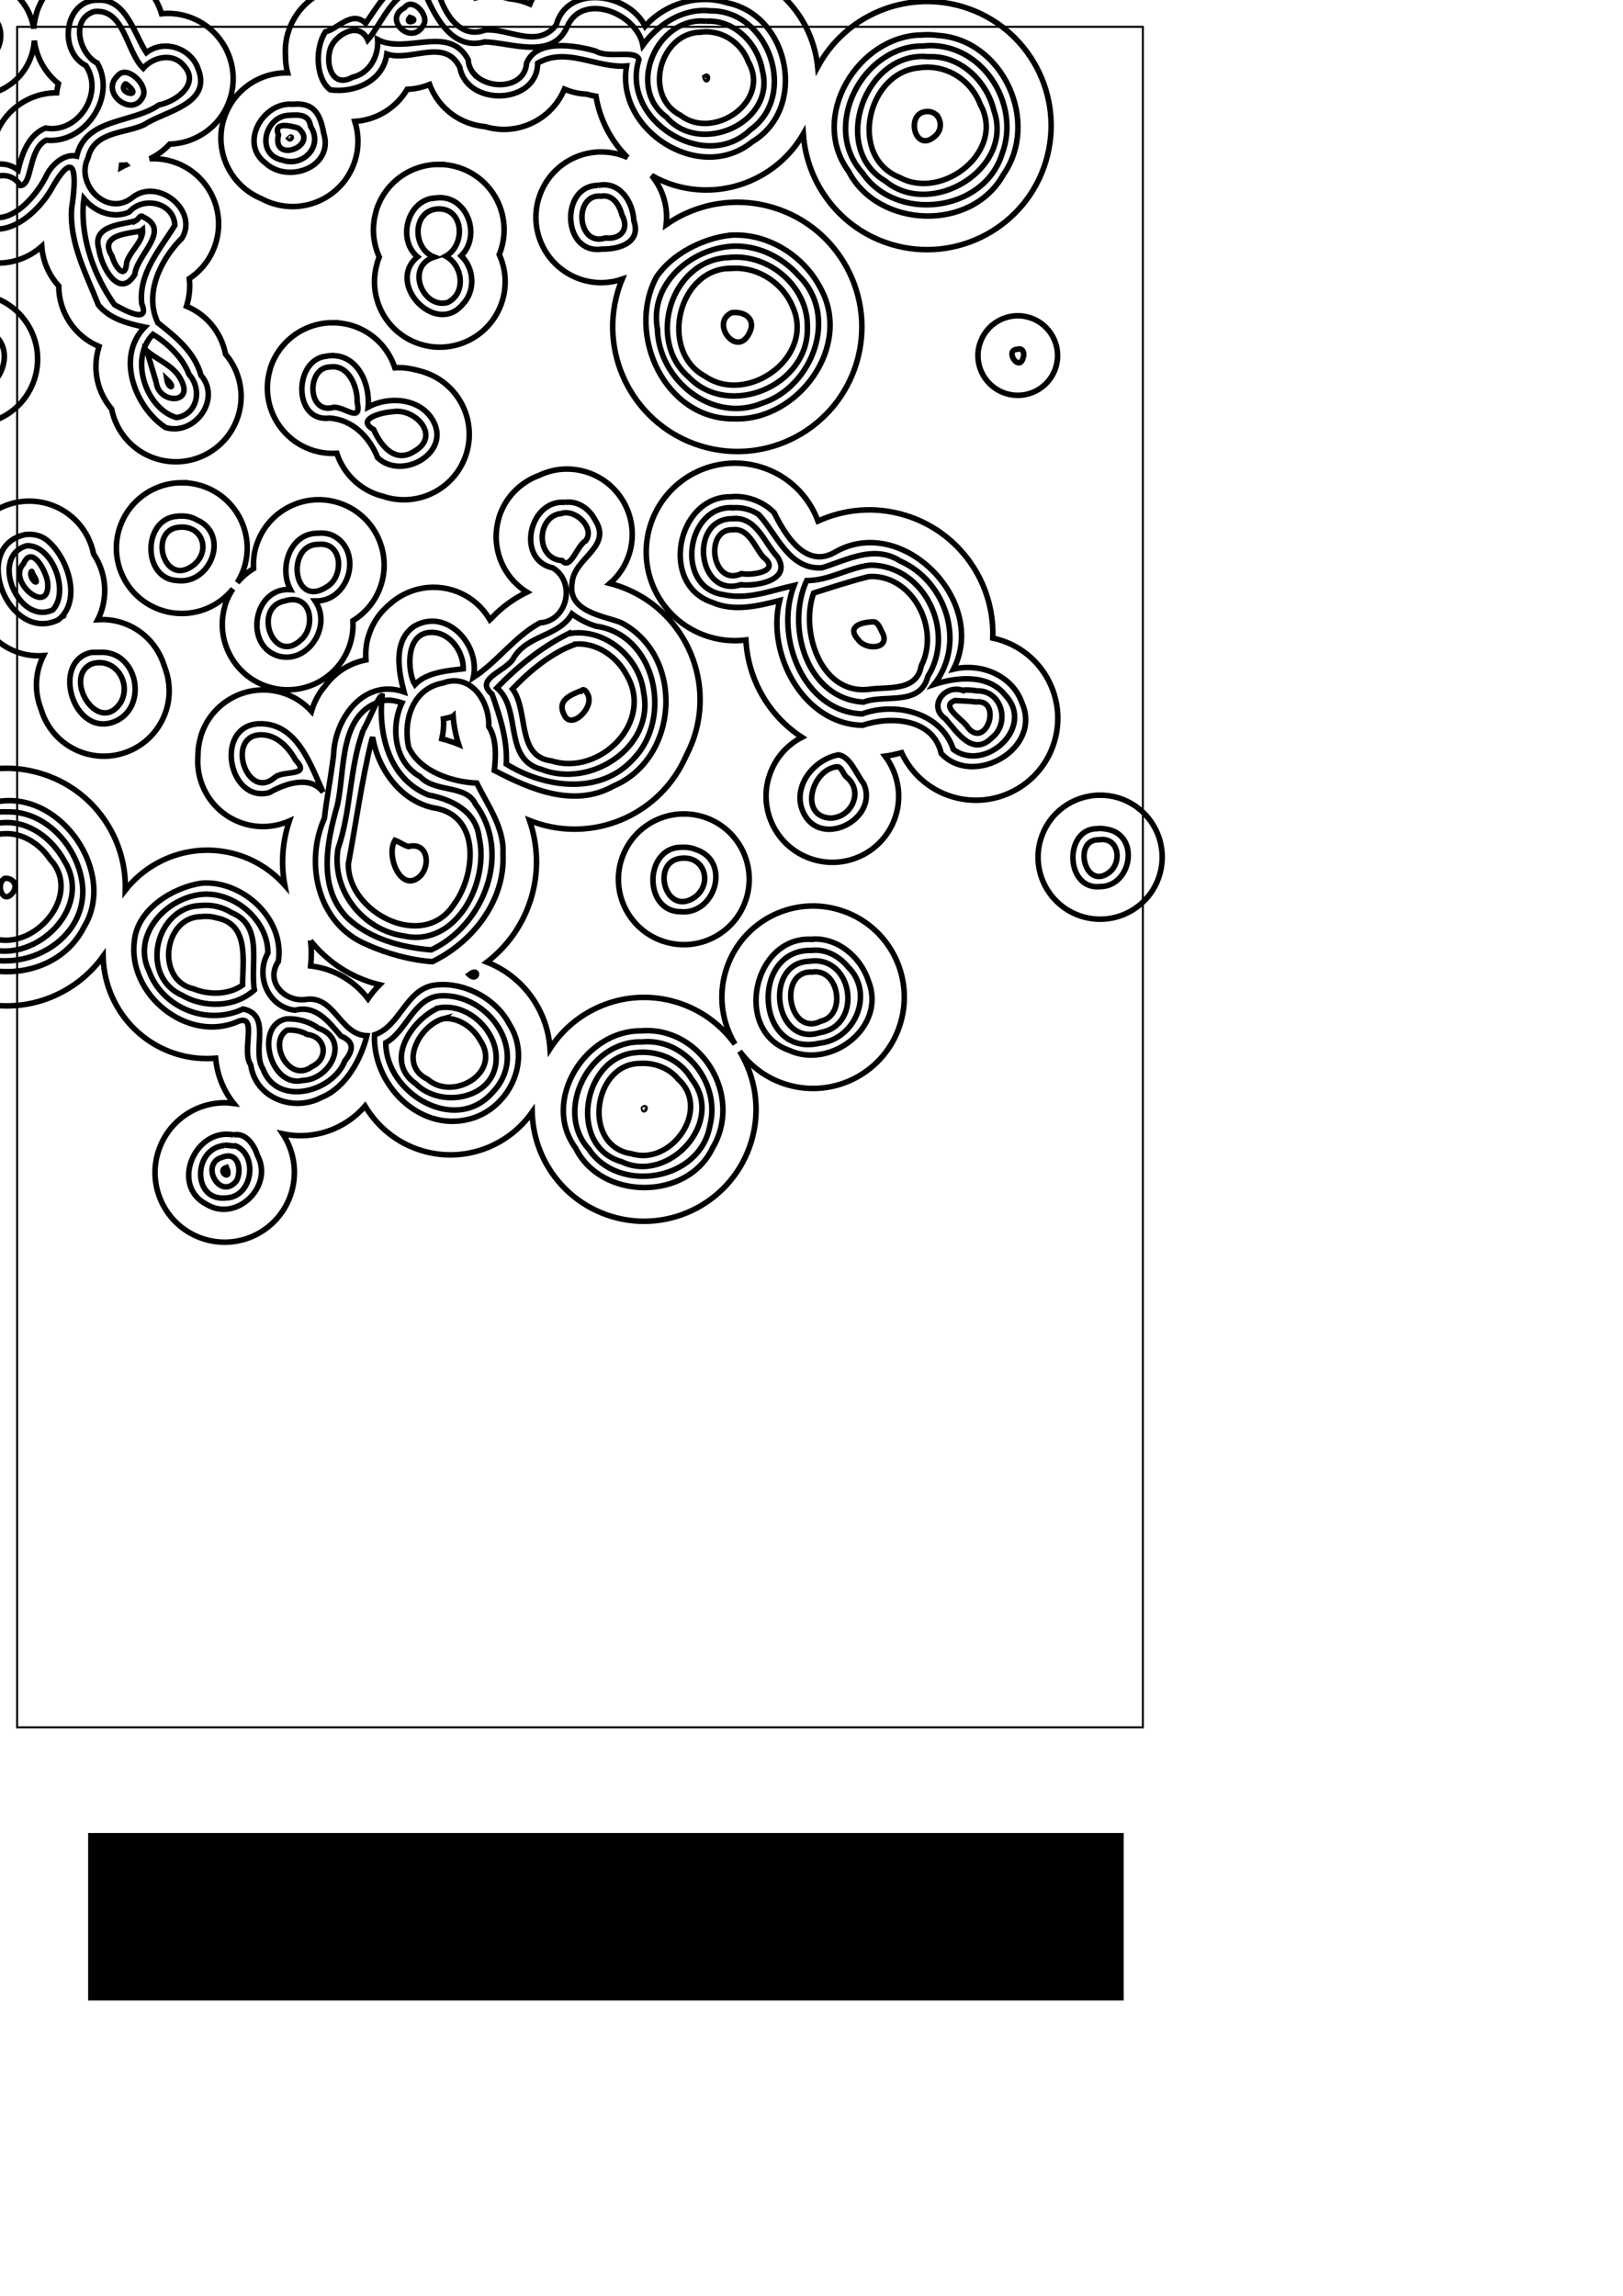 <?xml version="1.0" encoding="UTF-8" standalone="no"?>
<!-- Created with Inkscape (http://www.inkscape.org/) -->

<svg
   xmlns:dc="http://purl.org/dc/elements/1.1/"
   xmlns:cc="http://creativecommons.org/ns#"
   xmlns:rdf="http://www.w3.org/1999/02/22-rdf-syntax-ns#"
   xmlns:svg="http://www.w3.org/2000/svg"
   xmlns="http://www.w3.org/2000/svg"
   xmlns:sodipodi="http://sodipodi.sourceforge.net/DTD/sodipodi-0.dtd"
   xmlns:inkscape="http://www.inkscape.org/namespaces/inkscape"
   sodipodi:docname="C:\Documents and Settings\Owner\My Documents\Plotter\letter sized frame blank.svg"
   inkscape:version="0.48.2 r9819"
   version="1.1"
   id="svg3783"
   height="1052.362"
   width="744.094">
  <sodipodi:namedview
     id="base"
     pagecolor="#ffffff"
     bordercolor="#666666"
     borderopacity="1.0"
     inkscape:pageopacity="0.0"
     inkscape:pageshadow="2"
     inkscape:zoom="0.24748737"
     inkscape:cx="1066.6151"
     inkscape:cy="1237.3191"
     inkscape:document-units="px"
     inkscape:current-layer="layer1"
     showgrid="false"
     inkscape:window-width="1024"
     inkscape:window-height="748"
     inkscape:window-x="43"
     inkscape:window-y="-15"
     inkscape:window-maximized="0" />
  <defs
     id="defs3785">
    <inkscape:perspective
       sodipodi:type="inkscape:persp3d"
       inkscape:vp_x="-314.90439 : 155.3937 : 0"
       inkscape:vp_y="0 : 1000 : 0"
       inkscape:vp_z="372.04724 : 175.3937 : 0"
       inkscape:persp3d-origin="334.90438 : 296.50168 : 1"
       id="perspective3823" />
  </defs>
  <g
     inkscape:label="Layer 1"
     inkscape:groupmode="layer"
     id="layer1">
    <rect
       style="fill:none;stroke:#000000;stroke-width:0.916;stroke-opacity:1"
       id="rect4319"
       width="516.125"
       height="779.496"
       x="7.845"
       y="12.285" />
    <flowRoot
       xml:space="preserve"
       id="flowRoot3475"
       style="fill:black;stroke:none;stroke-opacity:1;stroke-width:1px;stroke-linejoin:miter;stroke-linecap:butt;fill-opacity:1;font-family:Sans;font-style:normal;font-weight:normal;font-size:40px;line-height:125%;letter-spacing:0px;word-spacing:0px"><flowRegion
         id="flowRegion3477"><rect
           id="rect3479"
           width="474.772"
           height="76.772"
           x="40.406"
           y="840.23" /></flowRegion><flowPara
         id="flowPara3481" /></flowRoot>    <g
       id="g3401"
       transform="translate(25.254,25.254)">
      <path
         sodipodi:nodetypes="sccsssssccsssssccsssssccsssssccsssssccssssscccsssscssccssssscccccssscccsccsccccsccccccscccccccccccccsscccsccsccccssccscccsssccscssscscscccsccscscssscsccccccccsccccccssccccsscccsscssscccccssccssccccsccscscsssscsssssccscsssccsccccssccccsssccsssssccsccscssccssccscssscccccccssccccccccccscccccsccccscssccscsccsccssccscsscsssscccsccscscccsccssssccscccsscssccccsssscccsccccsssccscsssssccssssccscccsccsssssccssssccccsscsccsssccssssccccccsccccccssscc"
         inkscape:connector-curvature="0"
         id="path3005"
         d="m 172.157,-389.318 c -18.306,0.153 -35.202,12.151 -40.771,30.598 l -0.079,0.238 c -6.696,22.651 6.158,46.423 28.77,53.249 22.705,6.854 46.713,-5.986 53.567,-28.691 6.854,-22.705 -5.986,-46.633 -28.691,-53.488 -4.257,-1.285 -8.571,-1.943 -12.796,-1.907 z m -97.358,92.987 c -23.347,0.195 -44.875,15.416 -51.977,38.943 l -0.079,0.318 c -8.54,28.889 7.8,59.246 36.639,67.952 28.957,8.742 59.528,-7.681 68.27,-36.639 8.742,-28.957 -7.602,-59.528 -36.559,-68.27 -5.429,-1.639 -10.905,-2.35 -16.293,-2.305 z m 256.788,36.082 c -16.088,0.135 -30.87,10.651 -35.764,26.863 l -0.079,0.159 c -5.884,19.906 5.401,40.892 25.273,46.891 19.953,6.024 41.026,-5.32 47.05,-25.273 6.024,-19.953 -5.241,-41.026 -25.194,-47.05 -3.741,-1.129 -7.573,-1.621 -11.286,-1.59 z m -126.606,24.638 c -24.088,0.201 -46.239,15.862 -53.567,40.136 l -0.079,0.318 c -8.81,29.805 8.077,61.195 37.831,70.178 29.875,9.019 61.397,-7.955 70.416,-37.831 9.019,-29.875 -7.876,-61.397 -37.751,-70.416 -5.602,-1.691 -11.29,-2.431 -16.849,-2.384 z M 4.223,-198.813 c -15.393,0.129 -29.571,10.159 -34.254,25.671 l -0.079,0.159 c -5.63,19.047 5.147,39.085 24.161,44.825 19.092,5.764 39.22,-5.069 44.984,-24.161 5.764,-19.092 -4.99,-39.22 -24.081,-44.984 -3.58,-1.081 -7.177,-1.54 -10.729,-1.51 z M 351.217,-128.636 c -9.813,0.082 -18.871,6.483 -21.856,16.372 l 0,0.159 c -3.589,12.142 3.297,24.873 15.418,28.532 12.171,3.674 25.017,-3.168 28.691,-15.339 3.674,-12.171 -3.248,-25.017 -15.418,-28.691 -2.282,-0.689 -4.57,-1.052 -6.835,-1.033 z m -288.34,0.556 c -4.644,0.398 -8.823,3.612 -10.252,8.345 l -0.079,0 c -1.595,5.397 0.946,11.093 5.722,13.67 0.812,0.993 1.939,1.748 3.259,2.146 2.438,0.736 4.911,0.012 6.597,-1.669 3.168,-1.272 5.768,-3.858 6.835,-7.391 1.866,-6.182 -1.606,-12.757 -7.789,-14.624 -0.773,-0.233 -1.531,-0.406 -2.305,-0.477 -0.677,-0.062 -1.323,-0.057 -1.987,0 z m -73.039,3.974 c -11.062,0.093 -21.193,7.291 -24.558,18.438 l -0.079,0.159 c -4.046,13.688 3.741,28.063 17.405,32.188 13.72,4.142 28.205,-3.605 32.347,-17.326 4.142,-13.72 -3.605,-28.205 -17.326,-32.347 -2.573,-0.777 -5.236,-1.134 -7.789,-1.113 z m 233.422,82.02 c 4.567,-2.036 8.589,-5.242 11.683,-9.299 0.358,-0.431 0.699,-0.899 1.033,-1.351 0.236,-0.349 0.493,-0.673 0.715,-1.033 0.312,-0.461 0.587,-0.949 0.874,-1.431 0.028,-0.051 0.052,-0.108 0.079,-0.159 1.193,-2.026 2.152,-4.166 2.861,-6.517 4.784,-15.848 -4.18,-32.57 -20.028,-37.354 -2.971,-0.897 -5.953,-1.296 -8.901,-1.272 -5.472,0.046 -10.719,1.596 -15.259,4.371 -8.183,2.488 -15.085,8.47 -18.677,16.69 -0.094,0.215 -0.229,0.418 -0.318,0.636 -0.871,1.66 -1.584,3.384 -2.146,5.245 l -0.079,0.159 c -4.674,15.81 -8.898,18.032 -0.852,23.565 -15.233,-1.495 -22.397,1.597 -29.905,8.066 2.496,-2.994 4.447,-6.529 5.643,-10.491 4.433,-14.685 -3.045,-30.089 -16.769,-36.082 2.703,-1.649 4.815,-4.201 5.802,-7.471 2.129,-7.052 -1.849,-14.482 -8.901,-16.611 -1.322,-0.399 -2.662,-0.647 -3.974,-0.636 l -5.2e-4,2.6e-4 c -5.686,0.048 -10.907,3.807 -12.637,9.537 l 0,0.079 c -1.392,4.71 -0.038,9.534 3.1,12.875 -11.034,1.717 -20.639,9.58 -24.081,20.982 l 0,0.159 c -4.674,15.81 4.245,32.43 20.028,37.195 10.41,3.143 21.214,0.339 28.77,-6.438 -1.164,1.339 -2.257,2.737 -3.179,4.292 -0.796,0.877 -1.532,1.807 -2.225,2.782 -0.238,-0.002 -0.479,-0.002 -0.715,0 -12.778,0.107 -24.486,8.423 -28.373,21.3 l -0.079,0.159 c -1.018,3.445 -1.319,6.941 -1.113,10.332 -0.027,2.712 0.279,5.387 0.954,7.948 -0.263,-0.005 -0.532,-0.002 -0.795,0 -12.778,0.107 -24.565,8.423 -28.452,21.3 l -0.079,0.159 c -4.381,14.822 3.273,30.352 17.246,36.162 0.052,0.028 0.107,0.051 0.159,0.079 1.747,0.941 3.59,1.709 5.563,2.305 15.848,4.784 32.57,-4.18 37.354,-20.028 1.815,-6.012 1.615,-12.161 -0.159,-17.723 9.84,-0.609 18.927,-6.104 24.002,-14.703 3.565,-0.128 7.019,-0.909 10.252,-2.225 3.181,8.424 10.032,15.319 19.313,18.121 2.034,0.614 4.083,1.017 6.12,1.192 14.857,4.485 30.554,-3.141 36.4,-17.167 1.004,0.427 2.11,0.79 3.179,1.113 2.329,0.703 4.668,1.061 6.994,1.192 0.027,0.001 0.053,-10e-4 0.079,0 1.401,0.419 2.804,0.743 4.212,0.954 1.765,10.635 6.837,20.474 14.465,28.055 -1.086,-0.475 -2.175,-0.921 -3.338,-1.272 -2.971,-0.897 -6.032,-1.296 -8.981,-1.272 -12.778,0.107 -24.486,8.423 -28.373,21.3 l -0.079,0.159 c -4.674,15.81 4.324,32.43 20.108,37.195 6.197,1.871 12.502,1.605 18.2,-0.318 -0.714,1.73 -1.355,3.496 -1.907,5.325 l -0.079,0.318 c -8.903,30.119 8.24,61.816 38.308,70.893 30.191,9.114 62.017,-7.958 71.131,-38.149 9.114,-30.191 -7.958,-62.097 -38.149,-71.211 -17.368,-5.243 -35.291,-1.817 -49.116,7.789 0.934,-8.246 -1.567,-16.338 -6.676,-22.492 3.207,1.799 6.587,3.344 10.252,4.451 23.274,7.026 47.656,-3.312 59.289,-23.525 1.557,22.924 17.017,43.599 40.294,50.626 30.053,9.073 61.82,-7.936 70.893,-37.99 9.073,-30.053 -7.936,-61.82 -37.99,-70.893 -26.391,-7.967 -54.104,4.15 -66.601,27.578 -1.985,-20.027 -15.684,-37.848 -36.162,-44.03 -14.483,-4.372 -29.408,-2.013 -41.407,5.245 -3.106,-2.729 -6.833,-4.848 -11.047,-6.12 -2.303,-0.695 -4.614,-1.057 -6.914,-1.192 -0.027,-0.002 -0.053,10e-4 -0.079,0 -14.882,-4.493 -30.506,3.176 -36.321,17.246 -1.057,-0.457 -2.13,-0.851 -3.259,-1.192 -2.059,-0.622 -4.059,-1.02 -6.12,-1.192 -5.205,-1.571 -10.478,-1.629 -15.418,-0.477 -2.482,-9.887 0.1,-7.743 -4.204,-12.084 18.975,2.687 27.066,2.632 34.563,-3.732 z m -203.38,1.669 c -12.778,0.107 -24.565,8.503 -28.452,21.379 l 0,0.159 c -0.668,2.26 -1.064,4.5 -1.192,6.755 -1.51,-9.818 -8.454,-18.396 -18.597,-21.459 -14.072,-4.248 -28.973,3.73 -33.221,17.803 l 0,0.159 c -4.15,14.039 3.788,28.752 17.803,32.983 14.072,4.248 28.893,-3.73 33.142,-17.803 0.628,-2.079 0.999,-4.123 1.113,-6.199 0.988,7.73 4.942,14.84 11.047,19.71 -0.359,1.403 -0.643,2.81 -0.795,4.212 -0.106,-4e-4 -0.213,-8.9e-4 -0.318,0 -11.678,0.098 -22.435,7.092 -27.181,18.121 -12.623,0.274 -24.208,8.557 -28.055,21.3 l 0,0.159 c -4.674,15.81 4.324,32.43 20.108,37.195 10.354,3.126 21.082,0.345 28.611,-6.358 0.496,6.772 3.256,13.178 7.789,18.121 -0.03,11.908 7.143,23.011 18.438,27.737 -0.059,0.182 -0.104,0.373 -0.159,0.556 l 0,0.159 c -2.984,10.095 -0.402,20.518 5.961,27.976 2.087,10.536 9.755,19.572 20.743,22.889 15.848,4.784 32.57,-4.18 37.354,-20.028 3.055,-10.119 0.487,-20.559 -5.881,-28.055 -1.861,-9.631 -8.401,-17.989 -17.882,-21.935 0.059,-0.183 0.103,-0.372 0.159,-0.556 1.22,-4.043 1.568,-8.136 1.113,-12.08 5.634,-3.723 10.055,-9.401 12.16,-16.372 4.784,-15.848 -4.18,-32.57 -20.028,-37.354 -2.971,-0.897 -5.953,-1.296 -8.901,-1.272 -0.452,0.002 -0.902,0.054 -1.351,0.079 3.432,-1.632 6.534,-3.929 9.14,-6.755 12.531,-0.372 23.994,-8.637 27.817,-21.3 4.784,-15.848 -4.18,-32.57 -20.028,-37.354 -3.855,-1.164 -7.75,-1.478 -11.524,-1.113 -2.778,-9.319 -10.021,-17.087 -20.028,-20.108 -2.971,-0.897 -5.953,-1.376 -8.901,-1.351 z M 175.654,50.106 c -12.778,0.107 -24.565,8.423 -28.453,21.3 l 0,0.159 c -2.134,7.218 -1.461,14.632 1.431,20.982 -0.362,0.884 -0.672,1.769 -0.954,2.702 l 0,0.159 c -4.674,15.81 4.245,32.43 20.028,37.195 15.848,4.784 32.57,-4.18 37.354,-20.028 2.2,-7.288 1.518,-14.728 -1.431,-21.141 0.362,-0.884 0.672,-1.769 0.954,-2.702 4.784,-15.848 -4.18,-32.57 -20.028,-37.354 -2.971,-0.897 -5.953,-1.296 -8.901,-1.272 z M 32.517,50.345 c -0.729,0.338 -1.445,0.641 -2.146,1.033 0.04,-0.291 0.048,-0.584 0.079,-0.874 0.692,0.002 1.381,-0.113 2.066,-0.159 z M -110.54,69.181 c -6.882,0.058 -13.245,4.51 -15.339,11.445 l 0,0.079 c -2.517,8.515 2.308,17.462 10.809,20.028 7.468,2.255 15.271,-1.113 18.836,-7.709 0.574,-0.872 1.113,-1.81 1.431,-2.861 0.278,-0.922 0.361,-1.862 0.397,-2.782 0.973,-7.688 -3.71,-15.253 -11.365,-17.564 -1.6,-0.483 -3.18,-0.649 -4.769,-0.636 z m 72.323,40.215 c -12.778,0.107 -24.565,8.423 -28.453,21.3 l -0.079,0.159 c -4.674,15.81 4.324,32.43 20.108,37.195 15.848,4.784 32.57,-4.18 37.354,-20.028 4.784,-15.848 -4.18,-32.57 -20.028,-37.354 -2.971,-0.897 -5.953,-1.296 -8.901,-1.272 z M 441.263,119.489 c -7.777,0.065 -14.96,5.117 -17.326,12.955 l -0.079,0.159 c -2.845,9.623 2.633,19.671 12.239,22.571 9.646,2.912 19.818,-2.514 22.73,-12.16 2.912,-9.646 -2.514,-19.818 -12.16,-22.73 -1.809,-0.546 -3.61,-0.81 -5.404,-0.795 z m -314.249,3.179 c -12.778,0.107 -24.565,8.423 -28.453,21.3 l 0,0.159 c -4.674,15.81 4.324,32.43 20.108,37.195 3.507,1.059 7.037,1.405 10.491,1.192 2.939,9.008 10.117,16.448 19.869,19.392 0.454,0.137 0.896,0.203 1.351,0.318 0.29,0.097 0.58,0.229 0.874,0.318 15.848,4.784 32.57,-4.18 37.354,-20.028 4.784,-15.848 -4.18,-32.57 -20.028,-37.354 -0.575,-0.173 -1.172,-0.339 -1.748,-0.477 -0.16,-0.038 -0.317,-0.124 -0.477,-0.159 -0.264,-0.08 -0.53,-0.087 -0.795,-0.159 -3.265,-0.885 -6.568,-1.236 -9.776,-1.033 -2.949,-8.979 -10.054,-16.453 -19.79,-19.392 -2.971,-0.897 -6.032,-1.296 -8.981,-1.272 z m -200.678,55.077 c -10.404,0.087 -20.042,6.92 -23.207,17.405 l 0,0.079 c -3.806,12.874 3.441,26.401 16.293,30.28 12.904,3.896 26.544,-3.388 30.439,-16.293 3.896,-12.904 -3.388,-26.544 -16.293,-30.439 -2.42,-0.73 -4.831,-1.053 -7.232,-1.033 z m 385.062,9.299 c -17.349,0.145 -33.347,11.446 -38.625,28.929 l -0.079,0.238 c -6.346,21.467 5.83,43.998 27.26,50.467 5.624,1.698 11.295,2.116 16.769,1.431 0.945,18.008 10.446,34.71 25.671,44.586 -7.037,3.641 -12.629,10.013 -15.101,18.2 l -0.079,0.159 c -4.737,16.025 4.348,32.842 20.346,37.672 16.063,4.849 33.061,-4.203 37.91,-20.266 2.913,-9.651 0.723,-19.613 -4.928,-27.101 2.556,-0.334 5.083,-0.917 7.55,-1.59 4.359,9.395 12.517,16.96 23.207,20.187 19.854,5.994 40.818,-5.261 46.812,-25.114 5.994,-19.854 -5.261,-40.818 -25.115,-46.812 -1.035,-0.313 -2.057,-0.577 -3.1,-0.795 0.932,-25.123 -15.101,-48.743 -40.294,-56.349 -13.709,-4.138 -27.736,-2.803 -39.818,2.702 -4.281,-11.514 -13.633,-20.97 -26.307,-24.797 -4.035,-1.218 -8.077,-1.782 -12.08,-1.748 z m -77.013,2.702 c -4.41,0.037 -8.667,1.098 -12.557,2.941 -8.502,3.15 -15.537,10.044 -18.359,19.392 l 0,0.159 c -3.908,13.222 1.705,26.99 12.875,33.936 -6.005,2.958 -11.529,6.884 -16.134,11.842 -0.077,0.083 -0.162,0.155 -0.238,0.238 -0.202,0.189 -0.437,0.364 -0.636,0.556 -3.684,-6.301 -9.627,-11.314 -17.167,-13.59 -2.971,-0.897 -5.953,-1.296 -8.901,-1.272 -7.415,0.062 -14.471,2.91 -19.869,7.789 -0.443,0.401 -0.931,0.764 -1.351,1.192 -3.814,3.51 -6.739,8.031 -8.345,13.352 l -0.079,0.159 c -1.066,3.605 -1.387,7.269 -1.113,10.809 -7.275,1.406 -13.867,5.458 -18.359,11.445 -0.079,0.106 -0.161,0.211 -0.238,0.318 -2.72,3.112 -4.847,6.833 -6.12,11.047 l -0.079,0.238 c -0.048,0.163 -0.113,0.313 -0.159,0.477 -3.518,-3.846 -8.079,-6.888 -13.431,-8.504 -15.848,-4.784 -32.57,4.18 -37.354,20.028 l 0,0.159 c -0.837,2.831 -1.268,5.693 -1.272,8.504 -0.005,0.052 0.005,0.107 0,0.159 3e-4,0.079 -9.4e-4,0.159 0,0.238 -1.079,13.75 7.49,26.851 21.22,30.996 7.094,2.142 14.368,1.481 20.664,-1.272 -0.193,0.575 -0.38,1.164 -0.556,1.748 l -0.079,0.318 c -2.717,9.192 -3.106,18.53 -1.431,27.34 -5.66,-6.349 -13.037,-11.35 -21.776,-13.988 -19.381,-5.851 -39.548,1.278 -51.342,16.293 0.649,-23.912 -14.617,-46.24 -38.625,-53.488 -5.394,-1.628 -10.861,-2.429 -16.213,-2.384 -23.195,0.194 -44.603,15.331 -51.66,38.705 l -0.079,0.318 c -8.484,28.7 7.829,58.906 36.48,67.555 22.876,6.906 46.74,-2.023 59.925,-20.425 0.363,20.192 13.582,38.76 33.936,44.904 5.885,1.777 11.865,2.293 17.644,1.828 0.69,7.62 3.584,14.832 8.266,20.743 -1.463,-0.185 -2.929,-0.33 -4.371,-0.318 -13.621,0.114 -26.137,9.004 -30.28,22.73 l -0.08,0.16 c -4.982,16.854 4.554,34.579 21.379,39.659 16.894,5.1 34.718,-4.485 39.818,-21.379 2.869,-9.503 1.116,-19.281 -3.974,-26.942 14.269,3.048 28.661,-2.129 37.751,-12.716 5.648,9.469 14.622,16.994 25.989,20.425 19.409,5.859 39.598,-1.895 50.626,-17.644 0.509,21.57 14.719,41.276 36.48,47.845 27.126,8.189 55.789,-7.207 63.978,-34.334 4.384,-14.521 1.978,-29.391 -5.325,-41.407 5.166,7.032 12.545,12.544 21.538,15.259 22.108,6.674 45.462,-5.868 52.136,-27.976 6.674,-22.108 -5.789,-45.383 -27.896,-52.057 -4.145,-1.251 -8.364,-1.862 -12.478,-1.828 -17.825,0.149 -34.236,11.762 -39.659,29.724 l -0.079,0.238 c -3.46,11.705 -1.536,23.677 4.292,33.38 -6.361,-8.877 -15.6,-15.833 -26.863,-19.233 -22.434,-6.772 -45.871,2.534 -57.938,21.3 -1.108,-17.326 -12.118,-33.052 -28.929,-39.659 9.336,-7.158 16.607,-17.205 20.266,-29.327 3.659,-12.12 3.098,-24.479 -0.715,-35.605 1.466,0.582 2.993,1.125 4.53,1.59 27.217,8.216 55.714,-5.38 66.999,-30.678 0.226,-0.418 0.42,-0.846 0.636,-1.272 0.032,-0.076 0.048,-0.163 0.079,-0.238 1.396,-2.786 2.645,-5.737 3.576,-8.822 8.791,-29.121 -7.756,-59.876 -36.877,-68.667 -0.722,-0.218 -1.423,-0.369 -2.146,-0.556 4.109,-3.548 7.293,-8.238 8.981,-13.829 4.784,-15.848 -4.18,-32.57 -20.028,-37.354 -2.971,-0.897 -5.953,-1.296 -8.901,-1.272 z m -176.517,6.279 c -12.778,0.107 -24.565,8.423 -28.453,21.3 l -0.079,0.159 c -4.674,15.81 4.324,32.43 20.107,37.195 12.093,3.651 24.69,-0.703 32.108,-10.014 -1.515,2.328 -2.813,4.836 -3.656,7.63 l 0,0.159 c -4.674,15.81 4.324,32.43 20.107,37.195 15.848,4.784 32.57,-4.18 37.354,-20.028 1.043,-3.453 1.384,-6.928 1.192,-10.332 6.039,-3.708 10.825,-9.532 13.034,-16.849 4.784,-15.848 -4.18,-32.57 -20.028,-37.354 -15.848,-4.784 -32.57,4.18 -37.354,20.028 l -0.079,0.159 c -0.995,3.365 -1.288,6.777 -1.113,10.093 -2.813,1.708 -5.34,3.873 -7.471,6.438 1.359,-2.188 2.478,-4.569 3.259,-7.153 4.784,-15.848 -4.18,-32.57 -20.028,-37.354 -2.971,-0.897 -5.953,-1.296 -8.901,-1.272 z m -69.939,8.424 c -12.778,0.107 -24.565,8.423 -28.453,21.3 l 0,0.159 c -2.64,8.931 -0.943,18.109 3.894,25.273 2.064,10.569 9.728,19.643 20.743,22.969 3.545,1.07 7.088,1.361 10.57,1.113 -0.764,1.522 -1.398,3.082 -1.907,4.769 l -0.079,0.159 c -1.958,6.622 -1.533,13.417 0.795,19.392 2.707,9.501 10.038,17.441 20.187,20.505 15.848,4.784 32.57,-4.18 37.354,-20.028 2.016,-6.679 1.559,-13.52 -0.795,-19.551 -0.078,-0.199 -0.077,-0.439 -0.159,-0.636 -0.01,-0.033 -0.069,-0.047 -0.079,-0.079 -2.873,-9.146 -9.999,-16.81 -19.869,-19.79 -3.533,-1.067 -7.092,-1.417 -10.57,-1.192 0.756,-1.48 1.409,-3.039 1.907,-4.689 2.709,-8.974 1.047,-18.224 -3.815,-25.432 -2.067,-10.549 -9.816,-19.646 -20.823,-22.969 -2.971,-0.897 -5.953,-1.296 -8.901,-1.272 z m -39.897,74.31 c -6.648,0.056 -12.76,4.348 -14.783,11.047 l 0,0.079 c -2.431,8.226 2.2,16.913 10.411,19.392 8.245,2.489 16.983,-2.246 19.472,-10.491 2.489,-8.245 -2.166,-16.903 -10.411,-19.392 -1.546,-0.467 -3.155,-0.649 -4.689,-0.636 z m 234.455,24.32 c 0.332,4.42 1.204,8.716 2.543,12.875 -1.836,-0.767 -3.776,-1.399 -5.722,-1.987 -0.668,-0.202 -1.318,-0.38 -1.987,-0.556 0.715,-3.068 0.957,-6.134 0.715,-9.14 1.508,-0.299 3.013,-0.678 4.451,-1.192 z m 296.367,36.162 c -12.12,0.101 -23.255,7.974 -26.942,20.187 l -0.079,0.159 c -4.433,14.996 4.104,30.768 19.074,35.287 15.032,4.538 30.909,-3.963 35.446,-18.995 4.538,-15.032 -3.963,-30.909 -18.995,-35.446 -2.818,-0.851 -5.707,-1.216 -8.504,-1.192 z m -190.823,8.583 c -12.778,0.107 -24.565,8.423 -28.452,21.3 l -0.079,0.159 c -4.674,15.81 4.324,32.43 20.108,37.195 15.848,4.784 32.57,-4.18 37.354,-20.028 4.784,-15.848 -4.18,-32.57 -20.028,-37.354 -2.971,-0.897 -5.953,-1.296 -8.901,-1.272 z m -170.953,58.097 c 7.102,8.902 16.884,15.852 28.611,19.392 1.012,0.306 2.085,0.547 3.1,0.795 -1.954,1.967 -3.74,4.111 -5.325,6.438 -4.807,-6.284 -11.557,-11.209 -19.71,-13.67 -2.186,-0.66 -4.403,-1.083 -6.597,-1.351 0.44,-3.921 0.432,-7.801 -0.079,-11.604 z m -183.749,61.117 c -4.343,0.466 -8.195,3.424 -9.537,7.868 l 0,0.079 c -1.748,5.912 1.569,12.127 7.471,13.908 5.926,1.789 12.199,-1.545 13.988,-7.471 1.789,-5.926 -1.545,-12.199 -7.471,-13.988 -1.481,-0.447 -3.003,-0.553 -4.451,-0.397 z"
         style="fill:none;stroke:#000000;stroke-width:2.543;stroke-miterlimit:4;stroke-opacity:1;stroke-dasharray:none" />
      <path
         inkscape:connector-curvature="0"
         id="path3367"
         d="m 168.785,-373.956 c -24.685,2.041 -33.09,40.707 -10.411,51.898 19.225,11.208 48.039,-7.357 41.248,-30.122 -2.802,-13.393 -16.625,-23.865 -30.837,-21.776 z m -93.703,92.828 c -33.72,-1.997 -53.002,46.019 -27.737,68.032 21.038,21.869 64.863,8.417 67.237,-23.048 3.171,-22.419 -16.252,-46.317 -39.5,-44.984 z m 256.708,36.162 c -22.425,-1.898 -31.06,35.487 -9.378,43.235 18.854,8.835 42.3,-15.356 28.294,-33.062 -4.21,-6.189 -11.246,-10.64 -18.915,-10.173 z m -126.526,24.558 c -34.935,-2.234 -55.537,48.232 -28.77,71.052 21.936,22.447 66.995,9.155 69.939,-23.207 3.351,-23.764 -16.198,-49.513 -41.169,-47.845 z M 3.951,-183.531 c -21.42,-1.193 -28.123,34.704 -6.755,40.612 18.438,7.085 37.943,-18.011 23.525,-32.824 -3.806,-4.75 -10.306,-8.372 -16.769,-7.789 z m 345.165,70.336 c -11.251,2.991 -0.933,23.006 7.391,13.273 6.013,-5.849 0.933,-15.111 -7.391,-13.273 z m -360.186,4.451 c -14.737,0.499 -9.845,27.392 4.769,20.743 11.099,-5.597 8.622,-21.681 -4.769,-20.743 z m 222.295,23.604 c -13.434,0.222 -24.419,14.715 -24.638,26.307 8.439,3.264 15.283,11.274 25.114,5.881 13.666,-3.247 21.388,-24.008 6.358,-30.916 -2.161,-0.959 -4.467,-1.556 -6.835,-1.272 z m -89.729,9.219 c -18.132,-1.528 -19.278,30.266 -1.351,29.963 14.67,0.764 22.442,-21.24 8.266,-27.896 -2.012,-1.314 -4.462,-2.348 -6.914,-2.066 z m 46.176,40.692 c -12.359,-0.763 -19.171,11.957 -25.273,20.664 -6.388,-6.208 -12.745,2.663 -18.438,3.894 -5.033,7.507 -4.37,21.977 2.305,26.625 11.139,1.448 24.243,-3.999 25.83,-16.452 11.044,3.815 26.573,-7.716 33.459,6.12 3.262,18.197 35.623,17.151 35.685,-1.907 13.072,-7.763 27.101,2.434 40.771,1.272 -5.137,29.588 33.73,54.291 57.541,34.811 25.484,-15.139 17.31,-57.593 -11.047,-63.66 -13.44,-4.333 -28.678,0.096 -37.99,10.65 -7.573,-15.403 -35.723,-19.342 -40.771,-0.556 -8.737,11.158 -21.883,1.278 -32.665,2.305 -12.38,4.733 -19.875,-9.849 -22.015,-19.71 -1.894,-2.012 -4.344,-4.598 -7.391,-4.053 z M 20.164,-25.214 C 4.236,-25.839 1.158,-1.77 14.124,4.828 22.606,17.578 10.393,36.225 -4.394,33.439 -12.109,36.547 -15.149,45.214 -16.951,52.672 -30.942,42.38 -48.241,63.575 -37.218,75.482 -24.127,87.308 -7.28,72.167 -0.976,60.143 10.202,41.116 9.611,57.205 7.607,70.157 c -1.184,15.837 6.766,30.37 12.239,44.348 5.096,6.387 13.55,8.594 21.22,10.173 -13.409,13.829 -4.241,36.898 9.537,46.017 13.352,4.028 25.802,-12.956 16.293,-23.922 -3.007,-10.832 -11.709,-17.69 -19.79,-24.081 -6.444,-13.428 1.378,-29.199 11.127,-38.864 7.506,-12.598 -11.024,-27.743 -22.73,-18.597 -11.499,9.383 -26.411,-6.041 -20.425,-18.041 2.876,-12.471 17.098,-11.106 25.909,-15.339 9.066,-6.199 31.138,-9.152 24.558,-25.671 -3.26,-9.338 -15.581,-13.595 -23.684,-7.312 -5.437,-8.135 -9.111,-24.336 -21.697,-24.081 z m -56.905,5.802 c -14.211,-0.58 -13.001,25.506 1.351,22.81 12.914,-1.211 14.746,-22.215 0.636,-22.81 -0.652,-0.142 -1.332,-0.082 -1.987,0 z M 397.597,-9.24 c -29.42,0.186 -52.165,37.53 -33.777,62.548 13.445,26.098 56.304,27.961 70.972,1.431 16.847,-24.198 -0.203,-61.779 -29.963,-63.74 -2.402,-0.289 -4.817,-0.449 -7.232,-0.238 z M 108.939,22.551 C 95.369,21.318 84.348,40.366 96.382,49.414 106.719,59.154 127.969,51.428 123.166,35.903 121.58,26.921 118.595,21.615 108.939,22.551 z m 140.037,37.195 c -17.48,-0.089 -16.641,31.92 1.828,29.168 7.897,0.154 18.038,-2.995 14.544,-12.955 -0.427,-8.714 -6.455,-18.3 -16.372,-16.213 z m -74.39,5.722 c -12.879,0.444 -18.019,18.933 -8.424,27.022 -14.811,12.145 8.499,36.785 20.823,21.618 5.752,-5.998 5.266,-16.341 -0.795,-22.094 9.568,-9.49 2.48,-28.367 -11.604,-26.545 z m 135.189,17.087 c -12.715,1.313 -27.109,8.686 -34.095,19.233 -14.017,26.353 3.939,65.4 35.764,64.932 29.075,0.98 54.27,-33.026 39.5,-59.846 -7.666,-14.899 -24.133,-25.366 -41.169,-24.32 z m -420.191,1.987 c -2.121,3.315 3.015,1.306 0,0 z m 70.257,40.215 c -16.416,1.316 -15.795,29.645 0.954,29.565 14.68,0.969 22.436,-20.922 8.981,-27.499 -3.018,-1.714 -6.465,-2.569 -9.935,-2.066 z m 481.388,10.093 c -6.215,0.201 0.793,10.791 2.623,3.815 0.708,-1.793 -0.081,-4.705 -2.623,-3.815 z m -317.031,3.179 c -14.782,1.693 -15.232,30.35 1.59,28.373 10.693,0.66 18.495,8.913 22.094,18.121 11.123,10.712 33.992,-2.295 25.273,-17.167 -5.833,-10.107 -20.058,-11.163 -29.645,-6.04 1.037,-11.56 -5.722,-25.705 -19.313,-23.287 z M -74.492,193.107 c -12.6,0.08 -8.147,23.562 4.212,17.962 8.709,-4.426 7.142,-19.625 -4.212,-17.962 z m 383.95,9.378 c -24.434,0.087 -32.465,40.369 -8.107,48.401 9.78,4.364 20.935,1.649 30.837,-0.874 -6.188,24.724 11.149,56.869 38.079,57.188 12.959,-4.429 32.454,-3.04 35.993,12.91 14.6,15.781 46.357,-1.974 37.036,-23.128 -4.334,-12.63 -18.901,-18.516 -31.393,-15.498 16.023,-31.45 -23.879,-71.608 -54.6,-53.488 -13.421,7.553 -22.855,-8.52 -27.658,-18.28 -5.178,-5.251 -12.816,-8.015 -20.187,-7.232 z m -75.661,2.543 c -16.432,-1.469 -22.679,26.391 -5.563,30.042 10.596,6.538 6.761,24.321 -5.961,25.194 -11.688,6.376 -19.359,17.791 -30.519,25.035 3.378,-15.058 -12.377,-32.179 -27.181,-23.445 -9.628,6.692 -7.174,20.246 -4.61,30.042 -18.541,-6.382 -31.816,12.458 -32.267,28.85 -1.415,11.616 -3.29,20.436 -4.212,29.088 -9.27,20.706 -2.956,48.534 19.233,57.779 9.347,4.304 20.559,7.291 30.28,7.948 18.371,-8.904 33.473,-27.916 32.347,-49.514 0.754,-11.959 -7.704,-23.27 -12.001,-32.347 -11.388,-0.464 -26.025,-5.276 -31.234,-16.372 -2.674,-12.164 1.726,-26.966 15.657,-29.486 12.903,-4.806 21.557,8.563 21.061,19.949 3.885,5.804 3.142,15 2.543,20.108 16.561,8.645 36.579,17.324 54.68,7.153 30.17,-12.782 32.686,-60.006 3.179,-75.026 -8.853,-3.198 -24.527,-5.16 -22.174,-18.359 1.04,-11.294 18.567,-16.168 10.491,-28.611 -2.54,-5.025 -7.964,-8.902 -13.749,-8.027 z m -177.868,6.358 c -15.929,1.153 -16.003,28.757 0.08,29.486 15.34,1.934 24.241,-21.179 8.981,-27.817 -2.657,-1.641 -5.993,-1.991 -9.06,-1.669 z m 64.376,7.789 c -12.559,0.012 -17.788,15.784 -12.398,25.83 -16.743,-1.136 -21.241,24.807 -6.358,30.201 13.831,4.735 25.746,-13.088 17.723,-24.956 16.165,0.257 22.113,-23.777 7.55,-30.28 -2.051,-0.76 -4.315,-1.004 -6.517,-0.795 z m -134.076,0.636 c -25.27,5.538 -7.474,50.007 15.18,39.102 11.137,-8.623 4.513,-28.821 -5.245,-36.639 -2.805,-2.196 -6.413,-2.916 -9.935,-2.464 z m 17.723,37.195 c -0.109,0.147 0.264,0.083 0,0 z M 16.429,273.855 c -18.33,4.257 -8.217,38.508 10.332,31.87 16.339,-6.055 11.446,-33.238 -6.597,-31.949 -1.245,0.027 -2.495,-0.07 -3.735,0.079 z m 76.774,32.665 c -20.332,1.227 -13.651,36.487 5.007,31.552 7.076,-4.063 18.713,-8.207 24.638,-0.238 -5.878,-12.99 -12.207,-32.052 -29.645,-31.314 z m 265.928,14.226 c -11.971,2.255 -22.406,15.971 -15.259,27.976 8.727,14.385 33.641,1.064 26.942,-14.624 -3.325,-4.188 -6.289,-12.626 -11.683,-13.352 z m -384.506,21.3 c -30.121,1.51 -48.377,42.85 -26.625,65.25 17.454,19.731 53.335,16.413 65.25,-7.63 15.033,-24.419 -9.874,-61.681 -38.625,-57.62 z m 503.164,12.557 c -15.416,-0.124 -14.719,28.25 1.351,26.545 14.338,-0.093 18.35,-23.221 3.497,-26.227 -1.599,-0.28 -3.201,-0.592 -4.848,-0.318 z m -192.094,8.583 c -15.769,1.708 -15.516,29.558 1.192,29.486 15.872,1.429 23.178,-23.269 6.835,-28.532 -2.522,-1.089 -5.273,-1.154 -8.027,-0.954 z M 67.214,379.558 c -13.367,1.962 -29.339,11.983 -30.837,26.227 -3.412,24.768 24.383,47.47 47.64,37.122 9.045,-3.439 1.246,13.71 5.688,19.942 2.173,15.349 19.459,21.67 32.267,15.021 11.647,-4.604 18.456,-18.252 20.982,-28.373 -12.292,-0.401 -14.644,-18.078 -27.499,-16.69 -10.009,1.722 -19.357,-7.965 -13.114,-17.326 3.077,-19.487 -16.272,-37.266 -35.129,-35.923 z m 279.28,25.75 c -26.193,-1.174 -35.718,41.826 -10.014,50.865 19.171,8.934 44.883,-10.635 36.4,-31.791 -3.511,-11.101 -14.558,-20.306 -26.386,-19.074 z M 189.846,421.522 c 3.925,3.72 5.054,-3.956 0,0 z m -16.213,4.848 c -12.893,2.135 -15.402,18.755 -27.181,22.73 -0.939,22.599 20.37,44.459 43.156,38.705 18.4,-4.461 29.297,-26.873 18.677,-43.553 -6.219,-12.039 -21.358,-19.84 -34.652,-17.882 z m 95.133,20.902 c -25.712,-0.361 -46.049,32.134 -30.121,53.726 11.768,24.098 51.266,24.138 62.707,0.079 14.296,-23.816 -5.057,-55.983 -32.585,-53.805 z M 81.838,494.958 c -17.728,-3.513 -29.228,23.329 -12.319,31.87 13.592,8.319 30.833,-8.238 23.287,-22.412 -1.501,-4.738 -5.2,-10.527 -10.968,-9.458 z"
         style="fill:none;stroke:#000000;stroke-width:2.543;stroke-miterlimit:4;stroke-opacity:1;stroke-dasharray:none" />
      <path
         inkscape:connector-curvature="0"
         id="path3375"
         d="m 170.692,-369.029 c -24.608,0.215 -28.333,43.563 -1.907,45.143 18.705,2.868 35.277,-20.127 22.015,-35.605 -4.503,-6.22 -12.349,-10.264 -20.107,-9.537 z m -99.663,93.067 c -30.619,2.067 -42.06,50.474 -13.431,64.455 23.6,13.735 59.358,-7.89 51.501,-36.241 -3.567,-17.222 -20.02,-30.926 -38.069,-28.214 z m 258.059,36.082 c -17.832,2.044 -19.466,34.009 0.079,34.811 17.676,2.721 28.986,-23.741 11.683,-32.347 -3.352,-2.549 -7.683,-2.619 -11.762,-2.464 z m -128.116,24.558 c -30.518,2.112 -44.281,50.335 -16.054,66.363 22.758,15.935 61.4,-2.872 56.667,-32.426 -1.846,-19.958 -19.906,-37.064 -40.612,-33.936 z M 4.269,-178.445 c -18.113,-1.442 -20.859,31.447 -1.748,31.632 15.665,1.743 25.298,-22.129 10.093,-29.406 -2.497,-1.537 -5.386,-2.545 -8.345,-2.225 z M 350.627,-108.267 c -4.318,1.51 2.683,10.153 3.417,2.543 0.051,-1.75 -1.759,-2.899 -3.417,-2.543 z m -361.776,4.689 c -9.188,1.515 0.25,18.995 5.802,8.027 2.857,-4.153 -0.798,-9.353 -5.802,-8.027 z m 222.851,23.525 c -9.726,0.182 -17.436,9.142 -19.631,18.121 8.232,8.15 22.321,6.961 27.658,-3.815 3.927,-6.502 -0.349,-14.789 -8.027,-14.306 z m -92.113,9.219 c -12.561,1.642 -7.317,26.561 5.643,18.597 9.501,-5.802 6.154,-19.777 -5.643,-18.597 z m 48.481,40.692 c -12.864,-0.52 -17.776,15.163 -24.717,23.207 -4.056,-9.115 -15.135,-2.08 -17.087,3.815 -2.48,7.218 0.712,18.512 10.093,13.273 7.796,-1.764 12.079,-9.622 11.524,-17.246 13.12,6.927 32.66,-7.167 41.487,9.14 0.8,13.951 25.865,15.987 26.784,1.669 4.474,-10.968 21.608,-8.427 31.632,-5.563 5.873,3.579 18.406,-0.8 19.908,3.856 -8.709,27.629 30.267,52.415 51.065,32.226 21.962,-15.609 8.613,-54.758 -18.28,-54.521 -12.418,-1.345 -23.874,5.953 -30.996,15.736 -2.767,-14.587 -27.411,-24.515 -34.572,-8.742 -6.589,15.782 -25.805,7.577 -37.91,7.232 -15.655,4.382 -23.488,-13.042 -28.214,-24.002 -0.428,0.128 -0.354,-0.367 -0.715,-0.079 z m 2.225,1.351 c 0.264,-0.083 -0.109,-0.147 0,0 z m 22.571,38.228 c -0.264,0.083 0.109,0.147 0,0 z M 18.018,-19.969 c -11.229,3.384 -6.891,19.446 1.351,23.684 8.935,15.668 -5.809,37.109 -23.445,35.287 -8.254,4.072 -6.239,20.532 -11.807,20.803 -7.209,-11.304 -24.766,0.529 -18.394,11.226 11.06,10.557 25.09,-5.37 30.042,-15.259 2.511,-5.648 8.654,-10.806 14.147,-9.458 C 13.923,28.673 35.523,31.381 47.584,22.869 c 8.278,-1.651 19.373,-10.043 11.047,-18.439 -4.865,-5.54 -13.671,-3.611 -18.2,1.59 -7.81,-7.452 -8.581,-27.445 -22.412,-25.989 z m -54.362,5.643 c -13.798,2.373 2.072,22.346 6.199,6.994 1.007,-4.125 -1.753,-7.774 -6.199,-6.994 z M 397.835,-4.153 c -27.664,-0.191 -46.877,37.04 -27.658,58.177 15.324,22.759 55.445,18.107 63.899,-8.504 9.132,-23.662 -10.022,-52.53 -36.241,-49.673 z M 106.714,27.637 c -10.626,0.787 -14.875,17.963 -2.543,20.505 9.52,3.381 18.955,-6.337 12.955,-15.498 -0.765,-5.827 -5.882,-5.289 -10.411,-5.007 z m 143.693,37.036 c -12.878,-1.355 -11.245,23.524 1.907,19.154 6.999,0.817 11.036,-4.058 7.63,-10.411 -1.168,-4.567 -4.203,-9.697 -9.537,-8.742 z M 12.932,68.329 c -1.123,16.239 5.204,33.322 14.306,46.096 4.275,2.419 16.503,9.175 12.478,-0.477 -1.498,-14.152 8.652,-25.169 15.18,-35.923 -0.312,-10.269 -14.303,-13.676 -20.982,-6.04 -7.364,3.21 -15.757,-0.164 -20.664,-6.12 l -0.318,2.464 z m 161.973,2.225 c -11.213,1.23 -11.08,18.222 -1.113,22.015 -13.378,4.309 -5.23,23.972 6.199,20.823 8.512,-4.165 7.081,-16.949 -0.874,-21.22 9.442,-5.191 8.237,-22.753 -4.212,-21.618 z m 135.11,17.087 c -18.949,1.398 -37.579,17.5 -33.857,37.91 0.548,23.314 25.1,43.551 48.004,34.016 23.267,-7.558 35.395,-40.244 16.77,-58.415 -7.663,-8.727 -19.171,-14.281 -30.916,-13.511 z M 44.881,128.016 c -11.103,11.29 -3.036,34.23 10.809,38.149 9.706,-1.379 11.815,-13.118 5.722,-19.79 -2.909,-7.806 -10.097,-14.448 -16.531,-18.359 z m -84.404,1.828 c -12.872,1.071 -7.738,25.532 5.086,18.518 9.774,-4.999 7.154,-20.24 -5.086,-18.518 z m 165.629,13.114 c -10.935,0.101 -10.63,22.028 1.59,18.518 5.18,-0.39 12.939,7.63 10.809,-2.384 0.231,-6.918 -3.868,-17.34 -12.398,-16.134 z m 28.77,20.505 c -4.933,0.242 -17.288,3.314 -8.822,8.186 3.331,7.562 9.881,15.778 18.836,9.855 12.087,-7.038 0.086,-19.805 -10.014,-18.041 z m -227.938,34.652 c -8.875,-0.607 -0.396,15.117 2.941,5.484 0.809,-2.177 0.231,-6.03 -2.941,-5.484 z m 384.188,9.378 c -21.924,-1.592 -27.195,36.602 -4.769,39.818 11.098,2.529 21.683,-1.809 32.426,-4.212 -9.076,23.396 4.213,57.872 31.234,58.892 15.485,-5.705 36.367,-0.462 41.805,16.293 14.477,10.732 37.507,-10.036 24.002,-24.638 -7.763,-9.963 -21.934,-8.684 -32.824,-5.166 14.837,-19.001 5.541,-47.297 -15.577,-56.587 -11.937,-7.566 -24.308,-0.438 -35.764,3.1 -15.283,1.072 -20.733,-15.551 -29.088,-24.399 -3.324,-2.232 -7.434,-3.346 -11.445,-3.1 z m -78.999,2.623 c -11.444,1.135 -12.069,20.79 0.318,21.618 3.872,4.645 6.966,-7.245 10.809,-9.06 4.454,-6.024 -4.779,-14.695 -11.127,-12.557 z m -175.643,6.358 c -13.423,1.467 -6.919,26.571 5.961,18.041 9.385,-6.012 5.683,-19.491 -5.961,-18.041 z m 64.296,7.789 c -15.064,-0.167 -11.892,29.723 3.656,19.551 8.048,-4.358 7.698,-20.762 -3.656,-19.551 z m -133.759,0.636 c -17.379,4.928 -3.644,36.781 11.921,29.406 7.804,-8.298 -0.1,-29.813 -11.921,-29.406 z m 118.42,25.273 c -15.234,2.837 -5.449,30.043 7.391,17.803 6.884,-6.085 4.669,-21.525 -7.391,-17.803 z m 131.533,5.961 c -5.93,10.42 -20.22,9.467 -26.625,20.028 -3.14,6.306 -18.587,9.581 -10.014,16.77 3.646,10.279 7.129,21.024 6.517,32.029 17.746,11.038 43.184,14.417 58.336,-2.384 18.053,-18.609 10.398,-56.956 -17.246,-60.799 -3.951,-1.206 -7.804,-3.251 -10.968,-5.643 z m -64.932,8.504 c -11.719,0.519 -10.421,18.535 -7.073,23.922 5.592,-5.944 16.122,-6.446 22.174,-7.232 0.097,-8.113 -6.415,-17.137 -15.101,-16.69 z M 16.906,279.021 c -13.621,5.735 2.473,32.885 12.875,18.2 5.723,-8.943 -2.038,-21.465 -12.875,-18.2 z M 150.585,295.87 c -20.946,5.301 -17.403,31.921 -21.22,48.163 -4.78,16.635 -9.162,37.689 4.848,51.66 10.281,9.513 24.651,13.35 38.228,14.465 24.362,-11.362 37.007,-44.532 20.266,-66.84 -4.279,-9.085 -18.413,-5.034 -25.432,-12.637 -11.503,-6.323 -13.654,-22.29 -8.266,-33.777 -2.692,-0.876 -5.582,-1.519 -8.424,-1.033 z m -57.859,15.816 c -14.059,2.248 -4.312,30.234 8.027,19.392 3.961,-3.389 16.855,-0.225 9.537,-7.868 -3.534,-6.387 -9.505,-12.605 -17.564,-11.524 z m 265.61,14.544 c -11.457,1.318 -17.387,22.602 -3.02,23.525 9.811,0.016 15.695,-12.388 7.391,-18.915 -1.425,-1.34 -2.142,-4.836 -4.371,-4.61 z m -380.691,20.664 c -29.984,-1.284 -47.069,43.921 -21.459,61.117 20.598,16.958 57.351,2.116 56.508,-25.671 -0.871,-17.958 -16.178,-36.089 -35.049,-35.446 z m 500.78,12.796 c -11.868,-0.256 -6.42,23.439 4.769,15.021 6.182,-4.597 4.617,-16.602 -4.769,-15.021 z m -192.174,8.583 c -12.772,2.084 -6.646,25.702 6.04,18.359 9.684,-5.741 5.984,-20.332 -6.04,-18.359 z M 67.85,384.645 c -16.802,1.321 -32.811,18.645 -24.797,35.208 6.09,16.836 26.662,25.25 43.156,17.405 13.432,2.756 3.698,19.046 9.14,27.578 6.468,17.386 32.008,10.538 37.513,-3.815 4.155,-5.145 4.182,-8.927 -1.828,-11.365 -5.579,-6.518 -11.366,-14.318 -21.061,-11.842 -12.266,-1.327 -18.332,-15.837 -12.398,-26.227 0.115,-14.87 -15.043,-27.832 -29.724,-26.942 z M 346.891,410.395 c -28.37,-0.796 -25.89,49.382 3.656,42.52 16.438,-1.724 25.137,-23.031 13.034,-34.89 -3.982,-4.922 -10.241,-8.389 -16.69,-7.63 z m -170.397,20.823 c -12.045,1.01 -15.454,16.396 -24.876,21.538 -0.025,23.193 31.864,42.194 48.878,22.81 17.541,-18.213 -1.483,-45.665 -24.002,-44.348 z m 92.59,21.141 c -23.897,-0.844 -40.642,31.296 -24.32,49.196 13.437,20.466 51.084,14.658 55.474,-10.968 4.932,-19.008 -11.316,-40.239 -31.155,-38.228 z M 77.626,499.806 c -14.39,1.356 -14.853,25.407 0.397,24.081 12.729,-0.095 15.169,-19.953 4.61,-23.922 -1.648,0.351 -3.315,-0.558 -5.007,-0.159 z"
         style="fill:none;stroke:#000000;stroke-width:2.543;stroke-miterlimit:4;stroke-opacity:1;stroke-dasharray:none" />
      <path
         inkscape:connector-curvature="0"
         id="path3379"
         d="m 171.567,-363.942 c -21.865,-0.988 -20.297,39.646 1.828,35.287 17.821,0.168 23.334,-29.893 4.848,-34.413 -2.19,-0.485 -4.4,-1.199 -6.676,-0.874 z m -100.776,92.828 c -28.654,2.822 -34.06,52.258 -4.212,57.938 23.786,8.035 50.142,-22.834 33.46,-43.791 -6.122,-9.886 -17.593,-15.666 -29.247,-14.147 z m 259.093,36.321 c -16.626,2.036 -9.392,31.615 6.358,24.161 12.828,-5.891 9.113,-26.894 -6.358,-24.161 z m -127.639,24.161 c -29.765,1.53 -38.308,51.02 -9.219,60.561 24.118,11.042 55.511,-18.336 40.294,-42.202 -5.332,-11.751 -18.106,-19.624 -31.075,-18.359 z M 3.713,-173.438 c -15.903,0.603 -8.585,29.379 5.404,20.425 9.77,-5.713 6.798,-21.701 -5.404,-20.425 z M 207.49,-73.933 c -9.452,1.49 -9.565,16.544 1.033,11.604 7.417,-2.826 8.671,-12.232 13.114,-17.962 -4.716,2.119 -9.431,4.239 -14.147,6.358 z m -47.288,52.216 c -10.146,5.258 3.214,17.781 8.583,8.107 3.191,-4.319 -4.924,-13.255 -8.583,-8.107 z m 138.209,6.199 c -22.376,-2.354 -36.796,30.393 -18.121,43.95 15.418,18.037 50.382,2.577 43.95,-21.538 -2.07,-12.162 -12.817,-23.294 -25.83,-22.412 z M 400.458,0.774 C 371.523,-2.347 354.997,42.725 380.669,57.759 401.65,75.174 439.812,52.244 430.421,25.412 427.179,11.914 414.949,-0.003 400.458,0.774 z M 28.748,9.437 c -8.651,7.949 7.363,20.08 11.762,9.06 1.733,-5.154 -7.594,-14.17 -11.762,-9.06 z M 102.422,36.618 c -3.247,13.411 19.104,4.947 8.981,-3.179 -3.395,-0.96 -11.566,-3.128 -8.981,3.179 z M 37.013,75.959 c -6.469,1.858 -20.273,2.037 -16.928,12.955 0.902,7.509 9.151,23.559 16.452,11.683 0.926,-9.168 16.935,-20.25 3.845,-26.411 -1.334,-1.305 -2.245,1.188 -3.368,1.773 z M 308.663,92.808 c -26.198,1.059 -37.707,37.9 -18.2,54.759 18.591,19.445 55.371,3.876 54.441,-22.969 C 345.215,105.93 327.036,90.676 308.663,92.808 z M 46.391,150.11 c 1.212,9.794 17.29,10.035 11.445,-1.033 -3.05,-6.509 -10.412,-9.036 -15.736,-13.431 1.431,4.822 2.861,9.643 4.292,14.465 z m 263.941,62.389 c -20.015,0.255 -15.741,36.484 4.053,30.28 7.268,0.81 23.713,-2.051 16.769,-12.796 -6.125,-6.502 -9.635,-18.692 -20.823,-17.485 z m -324.819,20.664 c -7.841,8.08 12.037,24.375 11.127,9.06 -0.208,-4.544 -7.015,-18.337 -11.127,-9.06 z m 388.401,0.636 c -10.188,1.036 -18.838,7.111 -29.327,7.073 -9.641,20.988 -0.109,54.163 26.068,55.713 9.716,-3.761 25.893,2.132 29.486,-11.762 12.867,-20.373 -1.308,-50.799 -26.227,-51.024 z m -138.686,31.473 c -12.307,6.169 -23.059,14.854 -32.665,24.797 11.556,9.923 2.702,32.798 20.425,37.354 22.433,8.892 52.07,-10.127 46.812,-35.446 -1.86,-16.139 -18.331,-29.888 -34.572,-26.704 z m 180.57,25.83 c -8.316,-2.538 -15.641,7.61 -7.63,13.114 5.346,6.091 12.465,17.525 21.3,8.742 8.577,-6.757 4.613,-21.888 -6.914,-21.538 -2.193,-0.415 -4.5,-0.499 -6.755,-0.318 z m -274.511,18.28 c -6.44,17.52 -5.483,36.897 -11.604,54.521 -2.983,19.165 11.524,37.272 30.36,39.897 24.044,5.216 39.126,-24.885 34.334,-45.381 -1.453,-11.974 -12.793,-17.323 -23.128,-19.233 -18,-7.211 -23.221,-27.795 -21.301,-45.514 -1.473,-0.67 -6.15,11.663 -8.662,15.711 z m -165.788,42.52 c -28.41,0.743 -37.034,48.479 -8.663,56.746 22.367,9.801 51.385,-17.13 37.433,-39.261 -5.625,-10.322 -16.441,-18.653 -28.77,-17.485 z m 91.398,37.91 c -20.848,0.451 -28.391,32.303 -8.822,41.089 10.129,5.981 24.343,5.786 33.301,-2.384 -2.042,-11.863 4.34,-29.328 -10.332,-35.367 -4.165,-2.65 -9.224,-3.832 -14.147,-3.338 z m 278.723,25.591 c -21.035,0.8 -15.879,39.573 5.086,32.665 20.032,-3.173 15.168,-35.896 -5.086,-32.665 z m -170.159,21.459 c -12.344,5.72 -24.693,24.532 -10.093,34.652 11.796,11.86 37.275,6.767 36.877,-12.16 -0.147,-13.004 -13.873,-25.253 -26.784,-22.492 z m -69.383,4.928 c -14.83,2.708 -7.642,31.854 7.471,28.214 12.915,-0.415 22.007,-18.874 7.073,-24.002 -4.1,-3.022 -9.436,-4.47 -14.544,-4.212 z m 159.747,15.498 c -24.265,2.477 -30.701,43.075 -6.04,49.991 21.549,10.228 47.599,-18.184 32.108,-37.831 -5.283,-9.164 -15.769,-13.428 -26.068,-12.16 z M 76.672,505.21 c -10.614,2.989 -1.065,20.221 6.517,10.809 2.588,-5.08 0.728,-13.694 -6.517,-10.809 z"
         style="fill:none;stroke:#000000;stroke-width:2.543;stroke-miterlimit:4;stroke-opacity:1;stroke-dasharray:none" />
      <path
         inkscape:connector-curvature="0"
         id="path3387"
         d="m 172.043,-358.856 c -16.502,-1.358 -13.733,31.362 3.179,24.956 13.469,-3.436 12.357,-26.719 -3.179,-24.956 z m -99.743,92.669 c -25.717,1.842 -28.522,47.273 -1.351,48.957 20.241,3.872 39.475,-24.484 22.73,-39.818 -5.114,-6.351 -13.264,-9.921 -21.379,-9.14 z m 259.569,36.321 c -12.576,-0.476 -3.879,23.712 5.086,12.478 3.926,-4.335 1.829,-13.401 -5.086,-12.478 z m -128.116,24.24 c -26.766,-0.023 -33.233,46.787 -5.881,51.898 21.192,6.541 44.596,-20.671 29.406,-39.023 -4.549,-7.931 -14.051,-13.415 -23.525,-12.875 z M 4.269,-168.351 c -10.965,1.153 0.614,20.358 5.245,7.312 1.329,-3.531 -0.947,-8.266 -5.245,-7.312 z m 3.815,9.696 c -0.109,0.147 0.264,0.083 0,0 z M 209,-69.006 c -6.983,2.398 -0.444,2.676 0,0 z m -46.335,51.739 c -3.081,3.616 5.242,1.397 0,0 z m 133.043,6.755 c -18.662,0.697 -26.193,29.327 -8.901,38.149 14.948,11.61 41.436,-6.201 31.075,-24.479 -3.416,-9.081 -12.31,-14.932 -22.174,-13.67 z M 395.849,5.861 c -23.655,2.258 -32.226,40.891 -8.663,50.229 19.651,10.792 48.867,-12.106 36.956,-33.539 C 419.751,11.063 408.119,3.923 395.849,5.861 z M 31.847,13.649 c -2.877,3.816 8.01,6.116 1.907,0.556 -0.501,-0.085 -1.44,-1.83 -1.907,-0.556 z M 107.27,38.208 c 0.932,0.903 1.759,-1.785 0,0 z M 39.318,80.648 c -6.588,1.222 -19.311,1.86 -13.193,11.524 1.017,4.204 6.036,11.672 6.676,2.941 1.465,-5.221 7.754,-9.739 7.312,-15.1 l -0.795,0.636 z m 271.57,17.087 c -25.335,-0.867 -34.34,37.978 -12.875,49.514 19.514,13.404 50.709,-8.952 40.056,-32.108 -4.427,-10.59 -15.655,-17.996 -27.181,-17.405 z M 51.239,148.68 c 0.718,4.594 4.507,4.22 0,0 z m 259.49,68.906 c -13.38,-0.524 -9.555,26.493 3.974,20.108 4.749,0.956 18.293,-1.048 10.093,-7.471 -3.935,-4.35 -6.688,-13.561 -14.067,-12.637 z m -321.72,19.313 c -1.134,3.368 4.719,7.636 1.272,1.748 -0.562,0.787 -0.619,-2.941 -1.272,-1.748 z m 384.109,2.146 c -8.416,2.051 -17.685,5.134 -25.353,7.55 -6.277,17.524 3.27,46.332 24.876,44.189 9.063,-1.412 22.438,1.251 24.479,-10.888 8.811,-17.119 -4.184,-42.05 -24.002,-40.851 z m -134.315,30.916 c -11.059,3.782 -21.335,12.424 -29.088,20.584 7.557,10.131 1.656,31.057 17.882,32.983 22.224,7.082 47.132,-17.939 34.493,-39.261 -4.349,-8.417 -13.562,-14.922 -23.287,-14.306 z m 173.815,25.909 c -7.539,2.555 4.508,9.201 6.04,12.637 8.369,9.593 15.782,-13.411 3.497,-12.001 -3.202,-0.452 -6.382,-0.412 -9.537,-0.636 z m -267.517,18.28 c -4.562,18.613 -7.136,37.976 -10.65,56.587 -0.338,22.343 34.421,40.261 48.401,18.597 9.58,-12.786 12.544,-39.359 -7.471,-43.95 C 159.133,343.023 148.146,327.801 145.578,312.639 l -0.477,1.51 z m -169.205,42.838 c -24.797,0.477 -30.1,44.181 -4.451,47.845 19.194,6.19 41.486,-20.137 26.227,-36.241 -4.734,-7.188 -13.135,-12.529 -21.777,-11.604 z m 91.398,37.91 c -17.639,-0.118 -21.354,29.245 -3.735,33.142 7.019,2.854 16.057,2.752 22.412,-1.748 0.032,-11.529 3.035,-27.74 -11.683,-30.757 -2.27,-0.655 -4.643,-0.902 -6.994,-0.636 z m 279.756,25.432 c -15.928,-0.775 -10.831,30.033 4.133,22.492 11.773,-2.801 8.191,-24.412 -4.133,-22.492 z m -168.808,21.3 c -10.939,2.804 -21.249,21.215 -7.471,27.817 11.782,10.311 34.22,-3.093 24.081,-17.882 -3.256,-5.861 -9.848,-10.435 -16.611,-9.935 z m -71.847,5.325 c -9.003,5.354 0.93,24.658 11.365,16.69 7.705,-3.47 6.61,-13.698 -2.146,-14.703 -2.681,-1.567 -6.14,-2.257 -9.219,-1.987 z m 161.734,15.259 c -21.608,0.042 -26.737,38.172 -3.735,41.407 18.305,5.656 36.496,-20.539 21.3,-34.175 -4.125,-5.141 -11.069,-7.712 -17.564,-7.232 z M 78.579,509.899 c -4.863,1.595 2.957,6.853 0,0 z"
         style="fill:none;stroke:#000000;stroke-width:2.543;stroke-miterlimit:4;stroke-opacity:1;stroke-dasharray:none" />
      <path
         inkscape:connector-curvature="0"
         id="path3391"
         d="m 73.89,-245.682 c -5.459,3.528 1.875,14.299 4.848,5.325 1.55,-3.519 -1.375,-6.223 -4.848,-5.325 z m 4.133,0.874 c 0.264,-0.083 -0.109,-0.147 0,0 z m 126.129,59.528 c -7.705,1.876 -1.121,19.163 5.245,10.093 4.27,-3.852 0.302,-11.198 -5.245,-10.093 z M 297.934,9.994 c 0.912,3.67 2.066,-1.612 0,0 z M 398.392,26.048 c -8.21,1.744 -4.096,18.648 4.61,11.445 5.475,-4.02 2.601,-13.019 -4.61,-11.445 z m 5.961,1.669 c 0.264,-0.083 -0.109,-0.147 0,0 z m -94.1,90.365 c -10.109,4.519 2.289,21.055 8.027,9.378 3.249,-6.209 -1.856,-10.165 -8.027,-9.378 z m 64.853,141.706 c -6.002,0.17 -12.299,2.321 -6.835,8.266 3.579,5.002 15.65,4.311 10.57,-4.133 -0.711,-1.525 -1.732,-4.172 -3.735,-4.133 z M 241.426,291.26 c -5.514,2.133 -11.623,4.756 -7.868,11.445 3.307,6.776 14.308,-4.207 10.411,-10.093 -0.337,-0.903 -1.601,-2.383 -2.543,-1.351 z m -85.596,68.667 c -4.366,7.019 2.817,24.63 11.524,16.452 4.908,-4.978 3.572,-15.819 -5.404,-13.59 -2.106,-0.599 -4.339,-2.228 -6.12,-2.861 z m -178.981,17.485 c -4.473,2.611 -0.609,12.818 3.974,6.199 2.251,-3.078 -0.354,-6.785 -3.974,-6.199 z m 3.974,1.431 c 0.264,-0.083 -0.109,-0.147 0,0 z M 269.799,482.798 c -0.002,2.062 1.557,-1.323 0,0 z"
         style="fill:none;stroke:#000000;stroke-width:2.543;stroke-miterlimit:4;stroke-opacity:1;stroke-dasharray:none" />
    </g>
  </g>
</svg>
